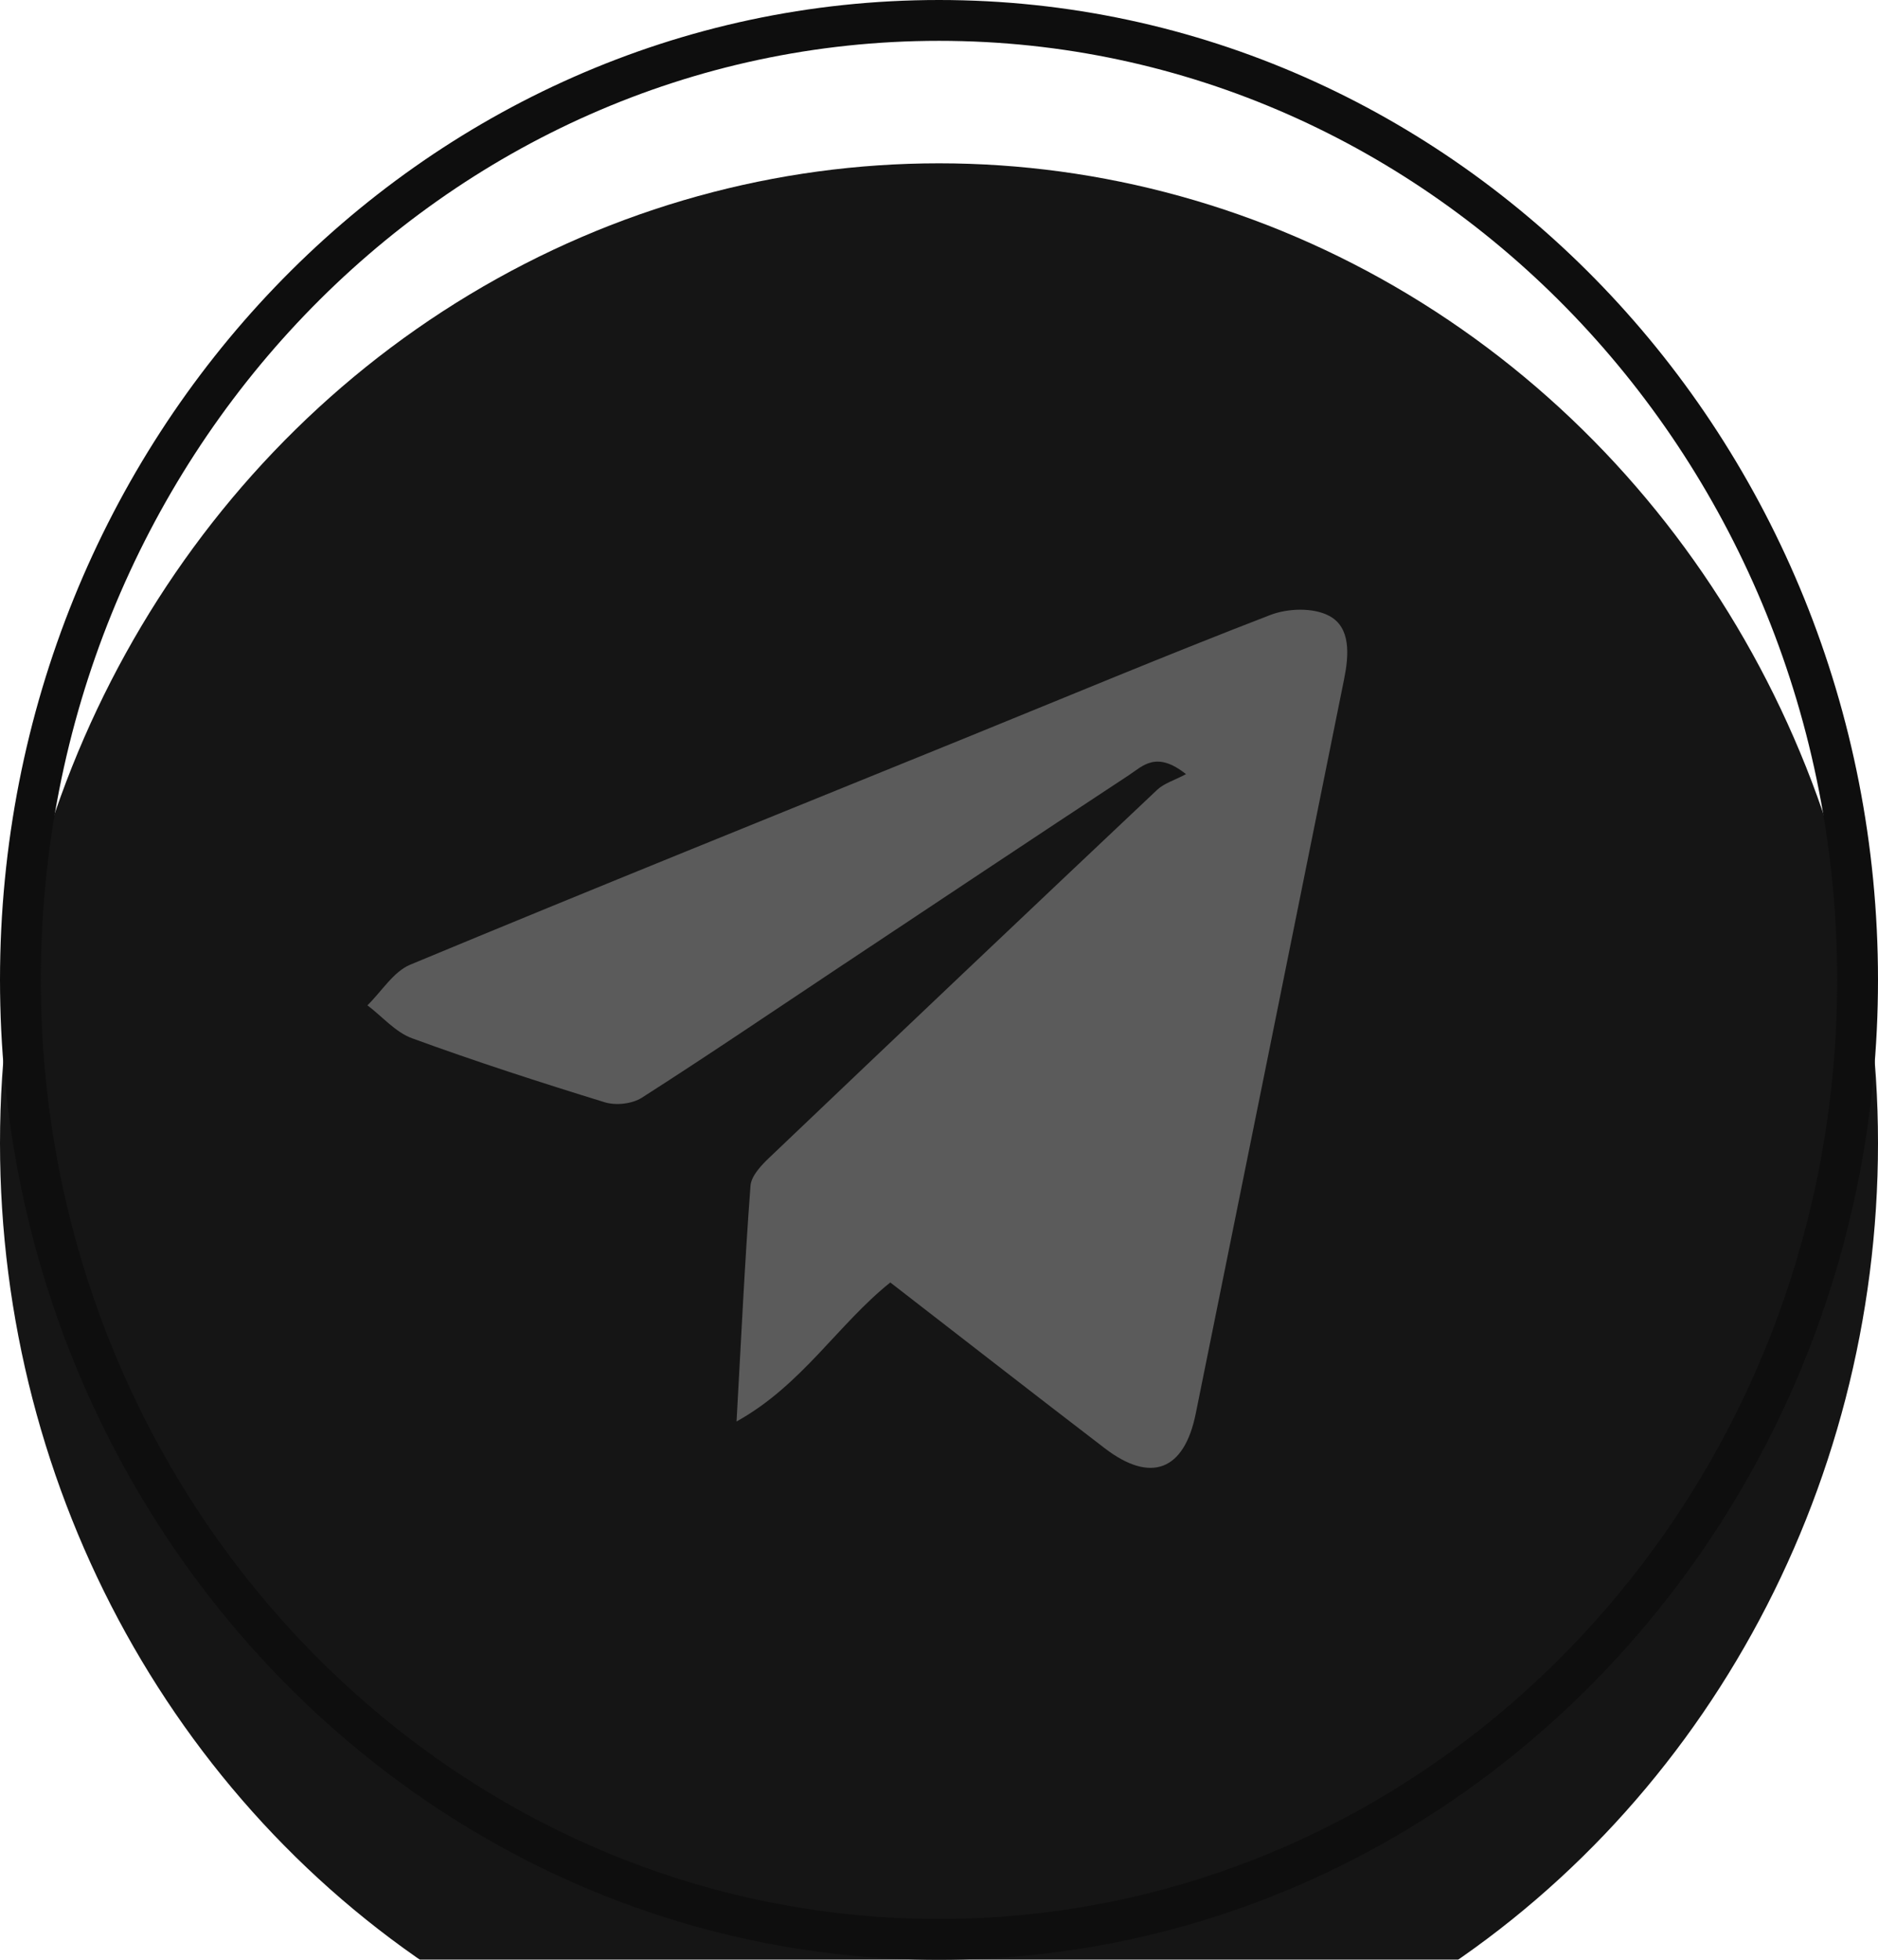 <svg width="46" height="48" viewBox="0 0 46 48" fill="none" xmlns="http://www.w3.org/2000/svg">
<g filter="url(#filter0_i_76_4)">
<ellipse cx="23" cy="24" rx="23" ry="24" fill="#151515"/>
</g>
<path d="M45.5 24C45.5 36.999 35.407 47.5 23 47.5C10.593 47.5 0.5 36.999 0.5 24C0.5 11.001 10.593 0.5 23 0.5C35.407 0.5 45.5 11.001 45.5 24Z" stroke="#0E0E0E"/>
<path d="M18.041 34.816C18.156 32.76 18.243 30.898 18.383 29.041C18.402 28.796 18.653 28.535 18.852 28.346C22.008 25.338 25.17 22.339 28.34 19.348C28.512 19.184 28.763 19.114 29.05 18.961C28.323 18.38 27.988 18.764 27.661 18.979C25.277 20.548 22.902 22.132 20.524 23.712C18.927 24.774 17.338 25.853 15.723 26.885C15.483 27.038 15.089 27.081 14.817 26.999C13.232 26.511 11.652 26 10.093 25.43C9.689 25.283 9.362 24.897 9 24.623C9.347 24.284 9.638 23.798 10.047 23.628C14.547 21.757 19.065 19.938 23.578 18.103C26.087 17.083 28.588 16.037 31.114 15.063C31.546 14.897 32.168 14.876 32.559 15.085C33.093 15.37 33.04 16.051 32.923 16.633C31.713 22.63 30.504 28.628 29.288 34.626C29.006 36.021 28.189 36.335 27.064 35.475C25.309 34.131 23.564 32.77 21.807 31.411C20.521 32.44 19.641 33.928 18.041 34.816Z" fill="white" fill-opacity="0.3"/>
<defs>
<filter id="filter0_i_76_4" x="0" y="0" width="46" height="52" filterUnits="userSpaceOnUse" color-interpolation-filters="sRGB">
<feFlood flood-opacity="0" result="BackgroundImageFix"/>
<feBlend mode="normal" in="SourceGraphic" in2="BackgroundImageFix" result="shape"/>
<feColorMatrix in="SourceAlpha" type="matrix" values="0 0 0 0 0 0 0 0 0 0 0 0 0 0 0 0 0 0 127 0" result="hardAlpha"/>
<feOffset dy="4"/>
<feGaussianBlur stdDeviation="2"/>
<feComposite in2="hardAlpha" operator="arithmetic" k2="-1" k3="1"/>
<feColorMatrix type="matrix" values="0 0 0 0 0 0 0 0 0 0 0 0 0 0 0 0 0 0 0.25 0"/>
<feBlend mode="normal" in2="shape" result="effect1_innerShadow_76_4"/>
</filter>
</defs>
</svg>
